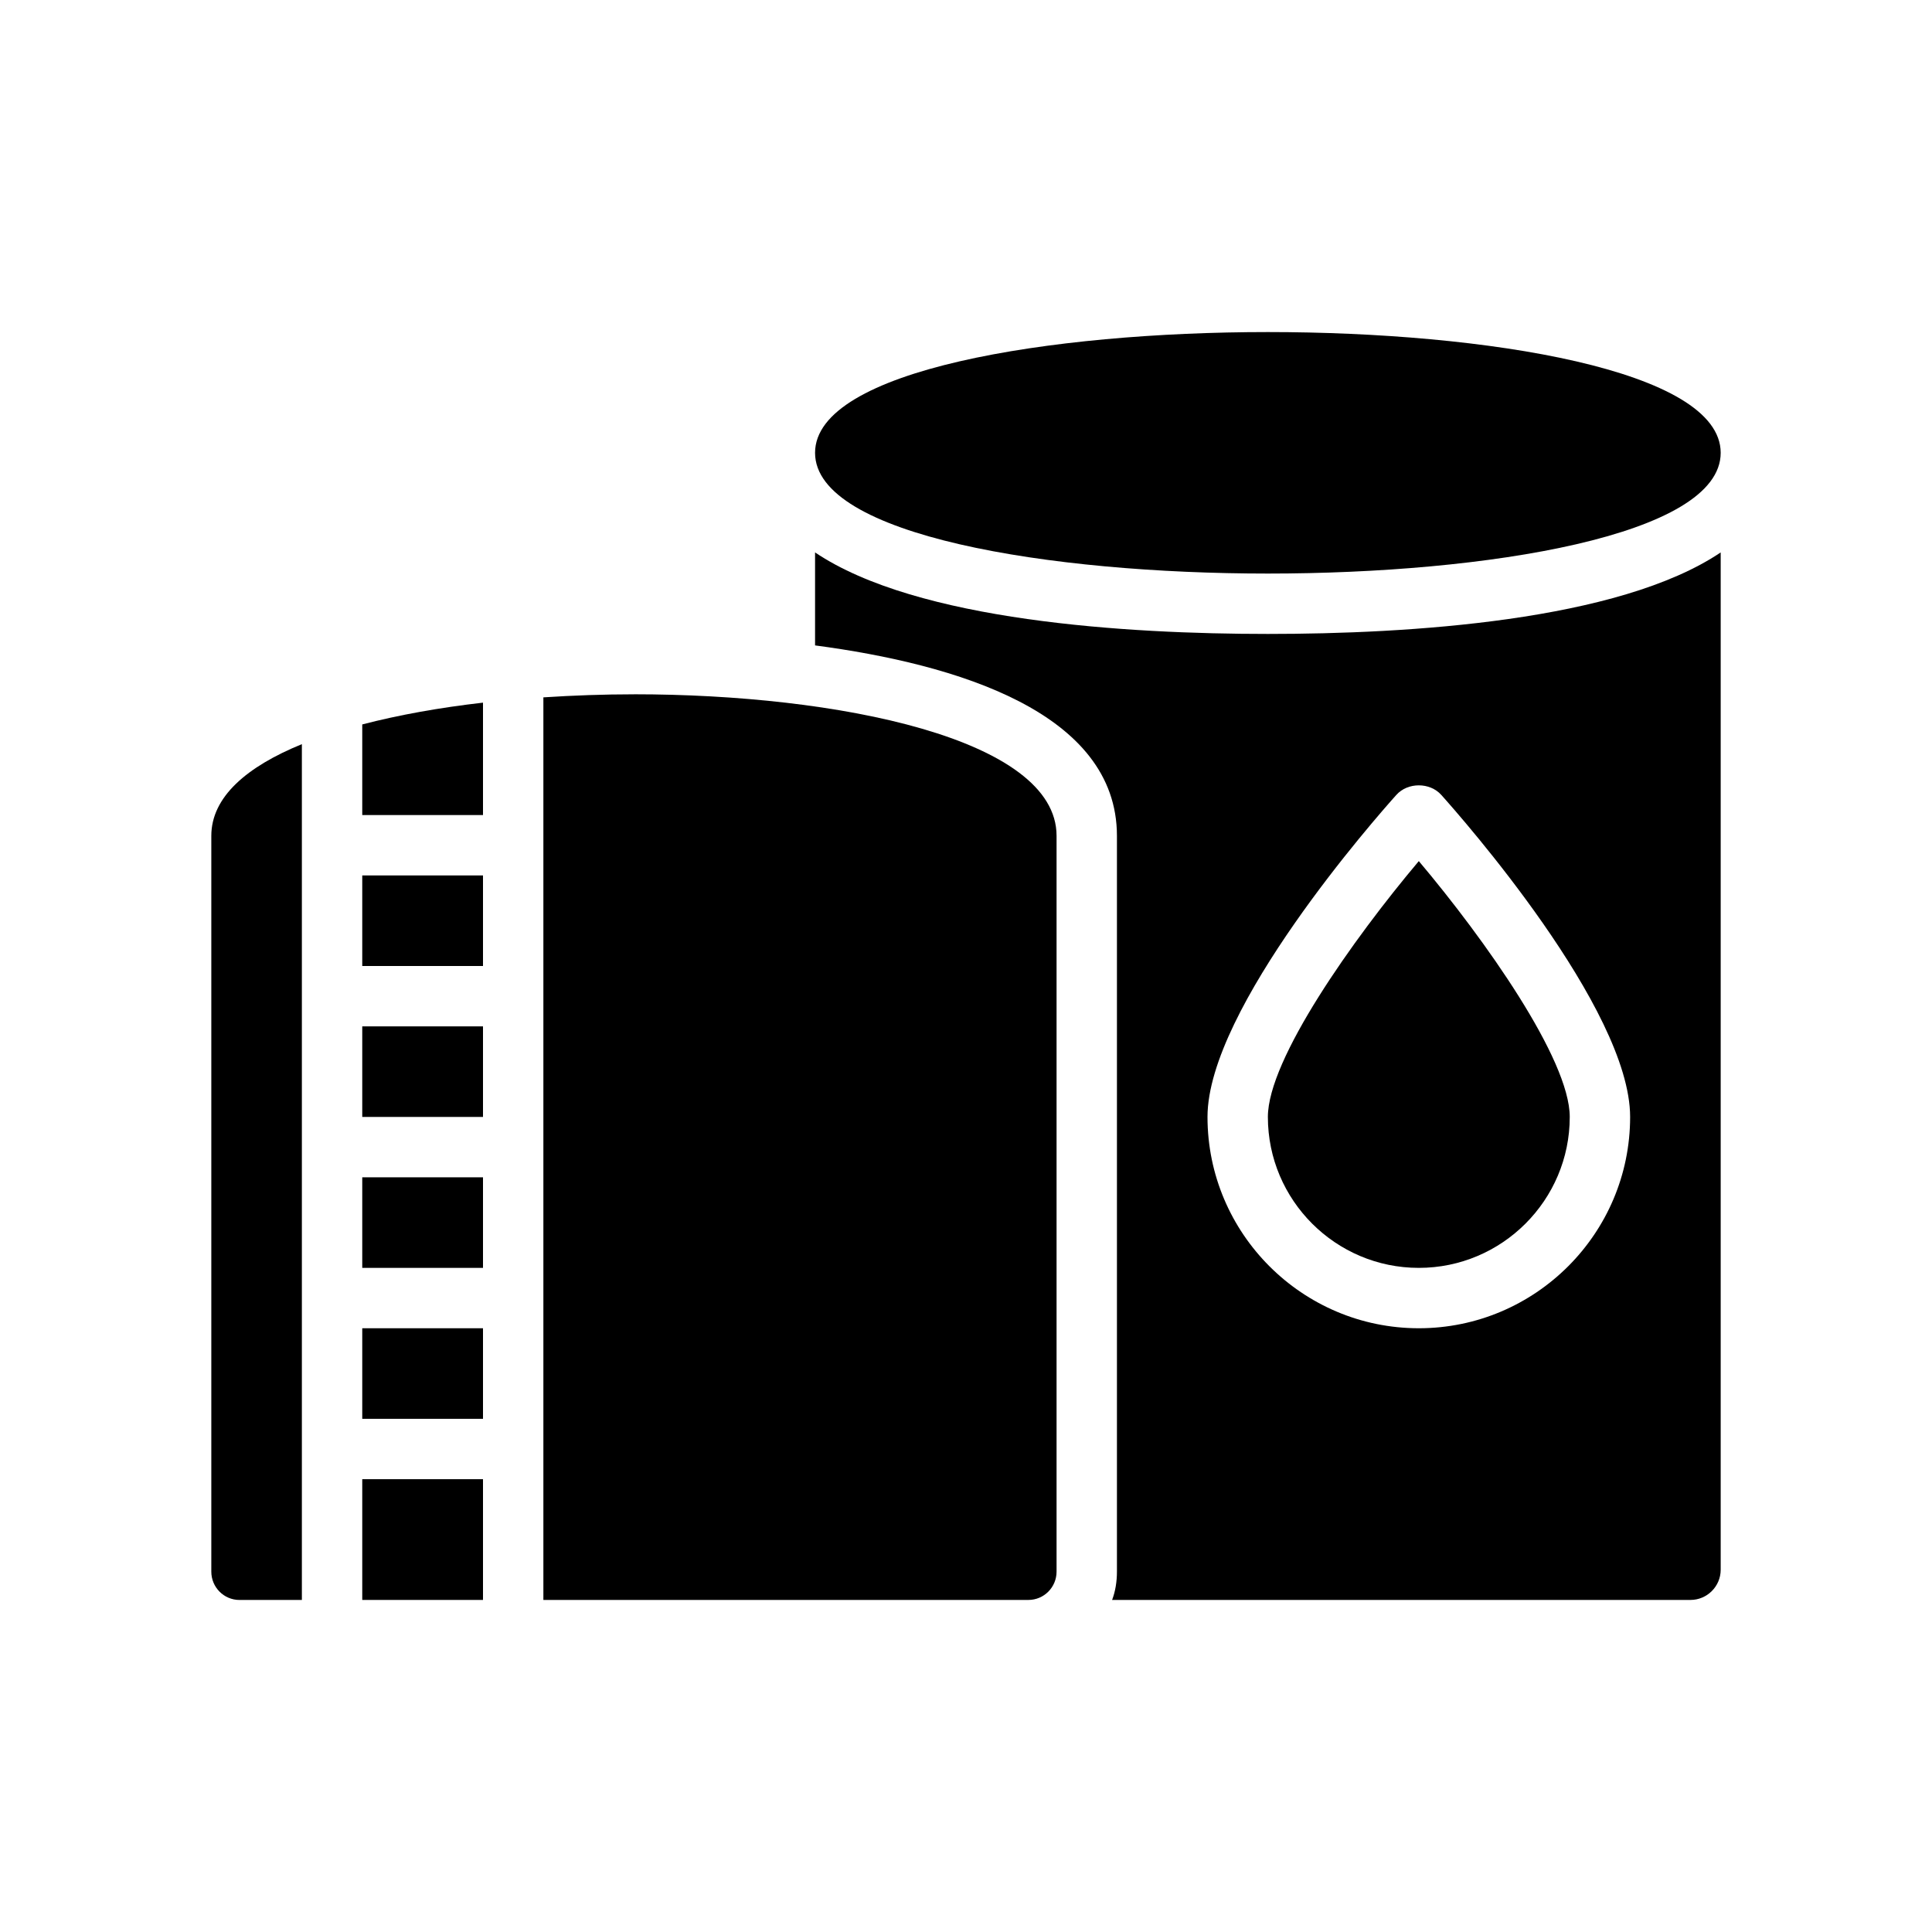 <?xml version="1.0" encoding="UTF-8"?>
<svg xmlns="http://www.w3.org/2000/svg" version="1.1" viewBox="0 0 64 64">
  <!-- Generator: Adobe Illustrator 28.7.1, SVG Export Plug-In . SVG Version: 1.2.0 Build 142)  -->
  <g>
    <g id="Glyph">
      <g>
        <rect x="12" y="39" width="4" height="3"/>
        <rect x="12" y="29" width="4" height="3"/>
        <rect x="12" y="34" width="4" height="3"/>
        <rect x="12" y="44" width="4" height="3"/>
        <path d="M7,27.688v24.375c0,.518.418.938.933.938h2.067v-28.35c-1.826.745-3,1.749-3,3.038Z"/>
        <rect x="12" y="49" width="4" height="4"/>
        <path d="M21,23c-.998,0-2.005.036-3,.101v29.899h16.067c.515,0,.933-.419.933-.938v-24.375c0-3.221-7.257-4.688-14-4.688Z"/>
        <path d="M12,27h4v-3.724c-1.432.164-2.787.406-4,.722v3.002Z"/>
        <path d="M47,42c2.757,0,5-2.243,5-5,0-1.908-2.816-5.885-5-8.475-2.184,2.591-5,6.568-5,8.475,0,2.757,2.243,5,5,5Z"/>
        <path d="M27,18.3v3.08c4.69.62,10,2.22,10,6.31v24.37c0,.33-.05.65-.16.94h19.16c.55,0,1-.45,1-1V18.3c-3.39,2.28-10.35,2.7-15,2.7s-11.61-.42-15-2.7ZM47.744,26.332c.641.714,6.256,7.075,6.256,10.668,0,3.859-3.14,7-7,7s-7-3.141-7-7c0-3.593,5.615-9.954,6.256-10.668.379-.422,1.109-.422,1.488,0Z"/>
        <path d="M42,19c7.225,0,15-1.252,15-4s-7.775-4-15-4-15,1.252-15,4,7.775,4,15,4Z"/>
      </g>
    </g>
  </g>
</svg>
